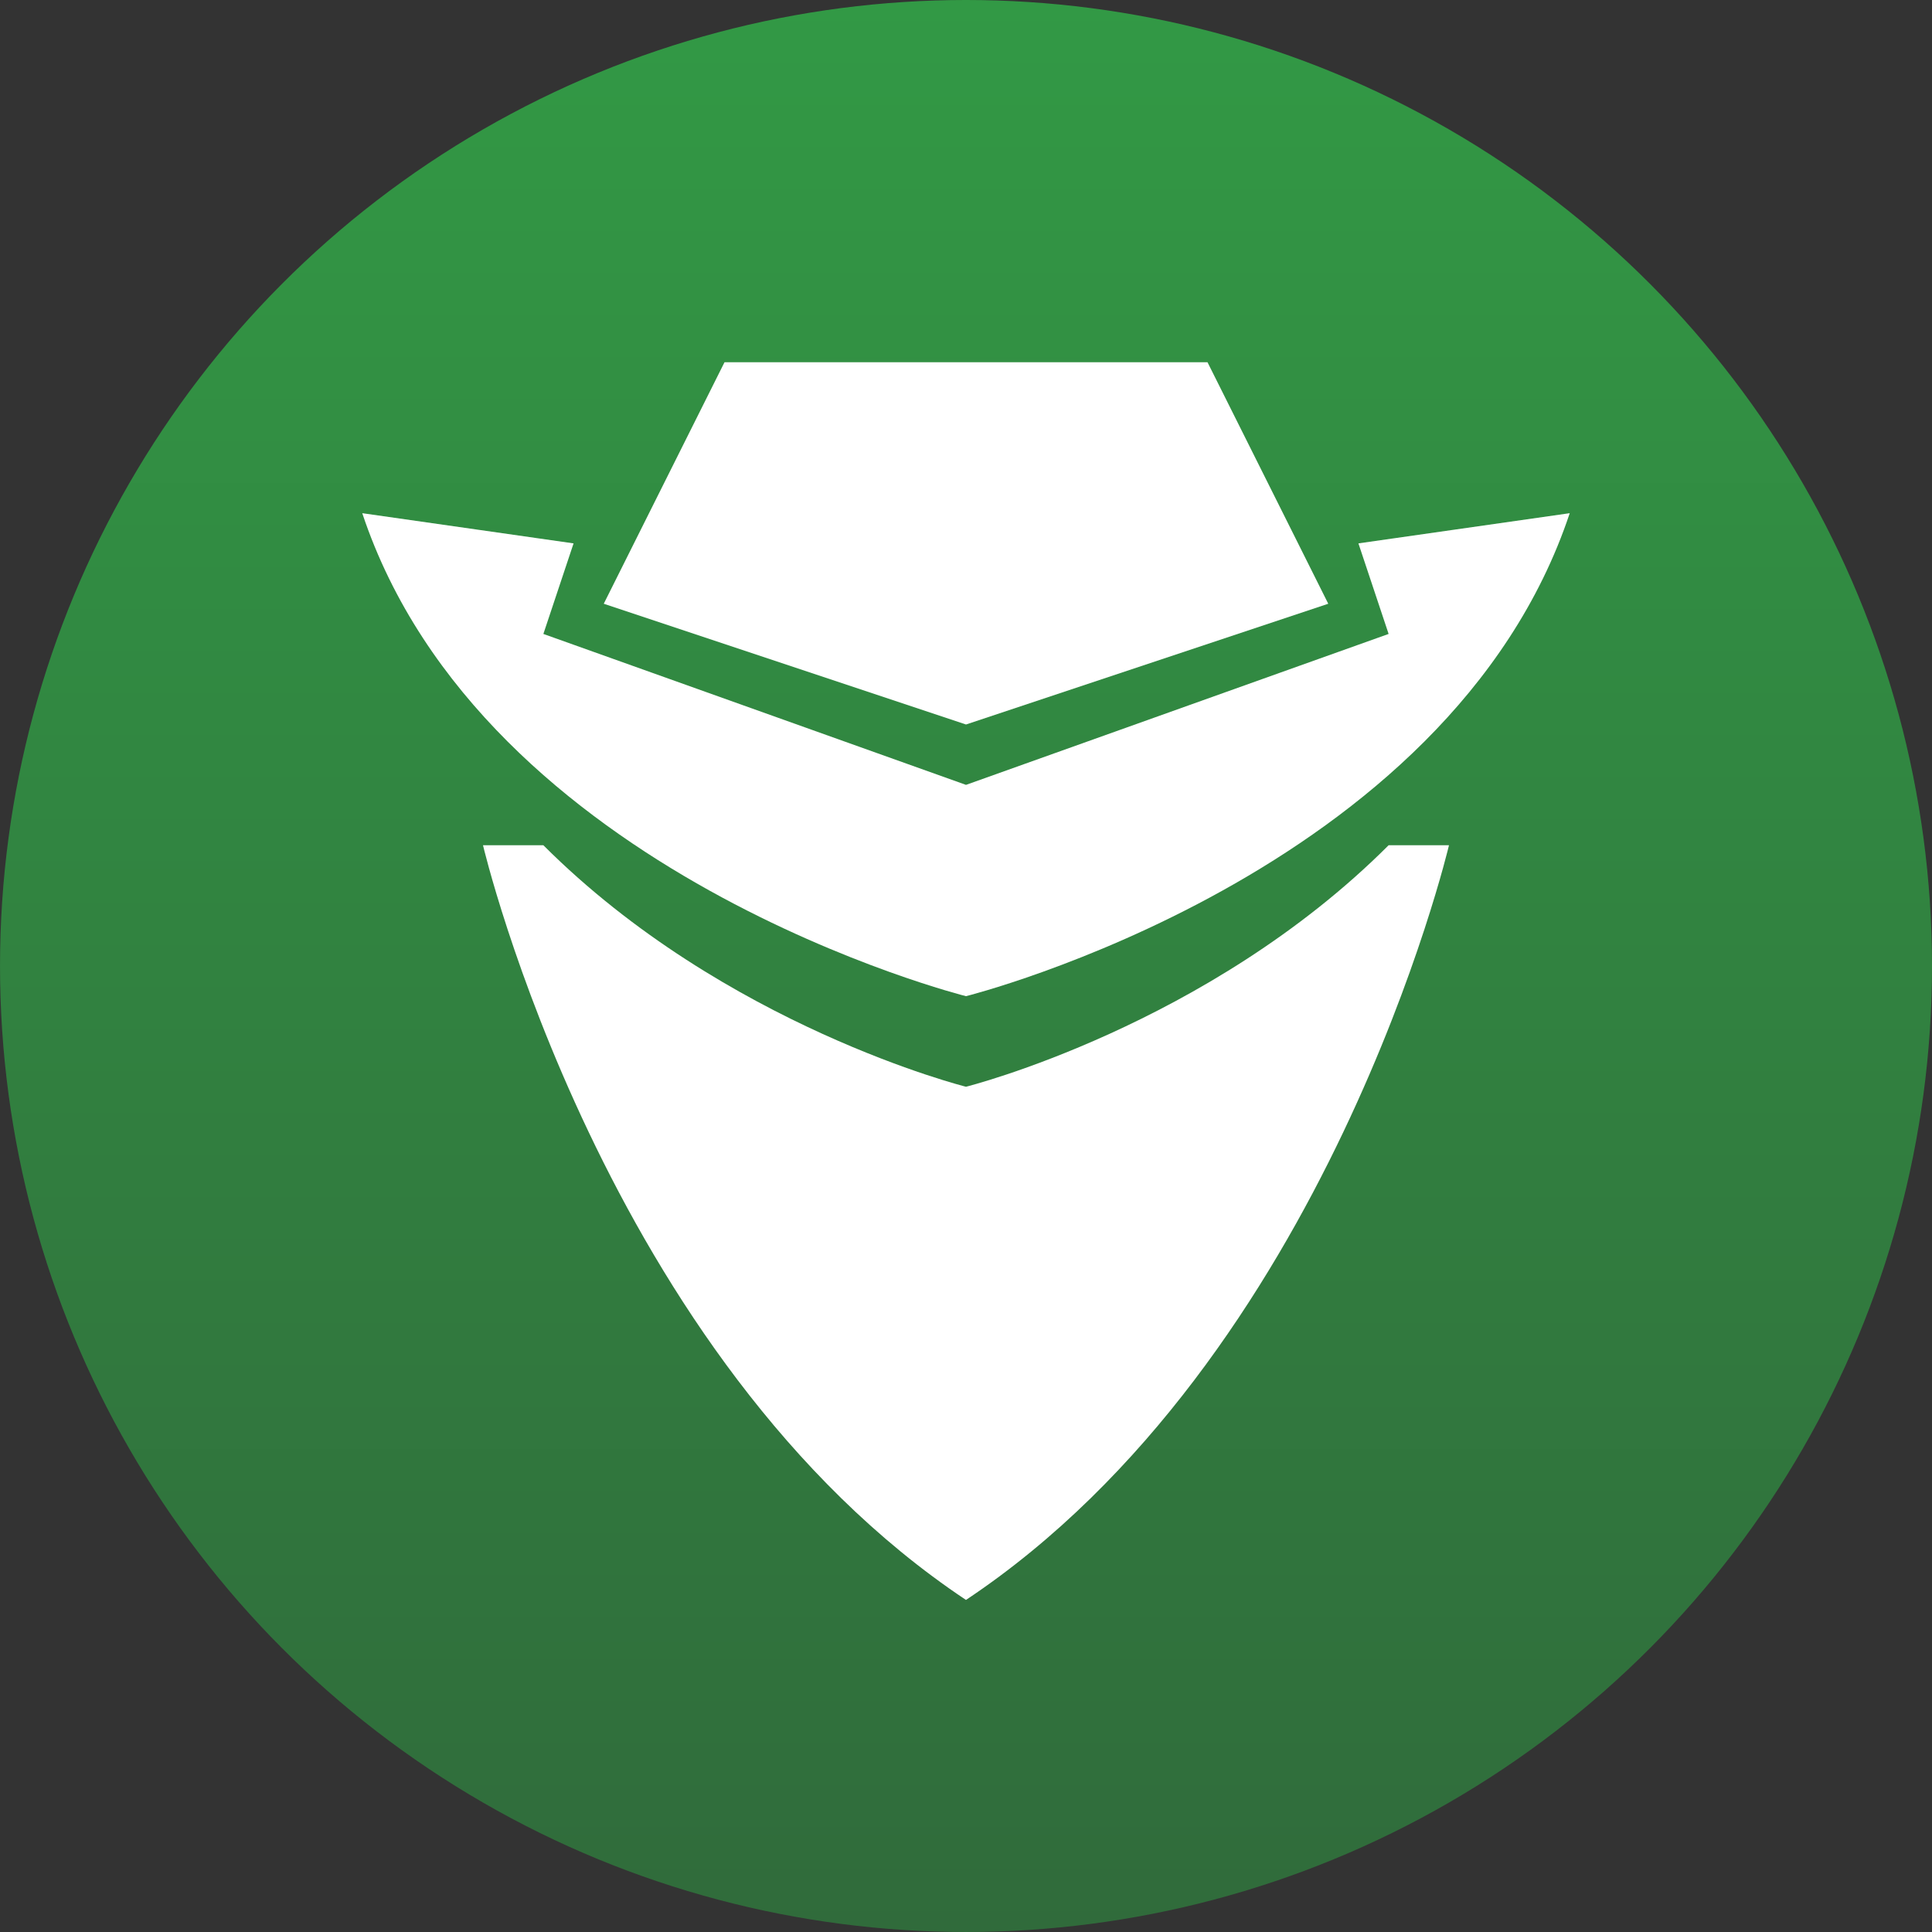 <?xml version="1.0" encoding="UTF-8" standalone="no"?>
<svg
   width="512"
   height="512"
   viewBox="0 0 135.467 135.467"
   version="1.1"
   id="svg8"
   inkscape:version="1.1 (c4e8f9ed74, 2021-05-24)"
   sodipodi:docname="icon.svg"
   inkscape:export-filename="/home/socket/projects/mc-plugins/sokol/icon.png"
   inkscape:export-xdpi="96"
   inkscape:export-ydpi="96"
   xmlns:inkscape="http://www.inkscape.org/namespaces/inkscape"
   xmlns:sodipodi="http://sodipodi.sourceforge.net/DTD/sodipodi-0.dtd"
   xmlns:xlink="http://www.w3.org/1999/xlink"
   xmlns="http://www.w3.org/2000/svg"
   xmlns:svg="http://www.w3.org/2000/svg"
   xmlns:rdf="http://www.w3.org/1999/02/22-rdf-syntax-ns#"
   xmlns:cc="http://creativecommons.org/ns#"
   xmlns:dc="http://purl.org/dc/elements/1.1/">
  <rect x="0" y="0" width="135.467" height="135.467" fill="#333333" stroke="none"/>
  <defs
     id="defs2">
    <linearGradient
       inkscape:collect="always"
       id="linearGradient6361">
      <stop
         style="stop-color:#329945;stop-opacity:1;"
         offset="0"
         id="stop6357" />
      <stop
         style="stop-color:#306b3b;stop-opacity:1"
         offset="1"
         id="stop6359" />
    </linearGradient>
    <style
       id="style8567">.cls-1{fill:none;}.cls-2{fill:#fff;}.cls-3{fill:#fa0;}.cls-4{fill:#aaa;}.cls-5{fill:#55f;}.cls-6{fill:#5f5;}.cls-7{fill:#67cbdf;}.cls-8{fill:#f55;}.cls-9{fill:#f5f;}.cls-10{fill:#ff5;}.cls-11{fill:#444;}</style>
    <clipPath
       clipPathUnits="userSpaceOnUse"
       id="clipPath19185">
      <ellipse
         style="fill:#000000;fill-opacity:1;stroke:none;stroke-width:2.117;stroke-miterlimit:4;stroke-dasharray:none;stroke-opacity:1"
         id="ellipse19187"
         cx="262.82"
         cy="-151.052"
         rx="9.878"
         ry="6.585" />
    </clipPath>
    <linearGradient
       inkscape:collect="always"
       xlink:href="#linearGradient6361"
       id="linearGradient6363"
       x1="338.667"
       y1="0"
       x2="338.667"
       y2="135.467"
       gradientUnits="userSpaceOnUse" />
  </defs>
  <sodipodi:namedview
     id="base"
     pagecolor="#ffffff"
     bordercolor="#666666"
     borderopacity="1.0"
     inkscape:pageopacity="0.0"
     inkscape:pageshadow="2"
     inkscape:zoom="0.7071068"
     inkscape:cx="398.80821"
     inkscape:cy="316.78383"
     inkscape:document-units="px"
     inkscape:current-layer="layer1"
     inkscape:document-rotation="0"
     showgrid="true"
     units="px"
     inkscape:window-width="1920"
     inkscape:window-height="1022"
     inkscape:window-x="0"
     inkscape:window-y="0"
     inkscape:window-maximized="1"
     inkscape:pagecheckerboard="0"
     inkscape:snap-nodes="true"
     inkscape:object-nodes="true"
     inkscape:snap-bbox="false"
     showguides="false"
     inkscape:snap-global="true"
     inkscape:snap-object-midpoints="false"
     inkscape:snap-intersection-paths="false"
     inkscape:snap-grids="true"
     inkscape:bbox-paths="true"
     inkscape:bbox-nodes="true"
     inkscape:snap-bbox-edge-midpoints="true"
     inkscape:snap-bbox-midpoints="true"
     inkscape:snap-others="false"
     inkscape:snap-smooth-nodes="false"
     inkscape:snap-midpoints="false">
    <inkscape:grid
       type="xygrid"
       id="grid6349"
       spacingx="2.117"
       spacingy="2.117"
       empspacing="4"
       enabled="true"
       dotted="false"
       visible="false" />
  </sodipodi:namedview>
  <g
     inkscape:label="Layer 1"
     inkscape:groupmode="layer"
     id="layer1">
    <g
       id="g9829"
       transform="translate(-270.933)">
      <circle
         style="fill:url(#linearGradient6363);fill-opacity:1;stroke-width:8.467;stroke-miterlimit:4;stroke-dasharray:none"
         id="path1110-6-9-6"
         cx="338.667"
         cy="67.733"
         r="67.733" />
      <g
         id="g26865">
        <g
           id="g26859">
          <path
             style="fill:#ffffff;fill-opacity:1;stroke:none;stroke-width:0.265px;stroke-linecap:butt;stroke-linejoin:miter;stroke-opacity:1"
             d="m 313.267,42.333 25.4,8.467 25.4,-8.467 -8.467,-16.933 h -33.867 z"
             id="path13596" />
          <path
             id="path14093"
             style="opacity:1;fill:#ffffff;fill-opacity:1;stroke:none;stroke-width:0.265px;stroke-linecap:butt;stroke-linejoin:miter;stroke-opacity:1"
             d="m 296.333,35.983 c 8.467,25.4 42.333,33.867 42.333,33.867 0,0 33.867,-8.467 42.333,-33.867 l -14.817,2.117 2.117,6.35 -29.633,10.583 -29.633,-10.583 2.117,-6.35 z"
             sodipodi:nodetypes="ccccccccc" />
        </g>
        <path
           style="fill:#ffffff;fill-opacity:1;stroke:none;stroke-width:0.265px;stroke-linecap:butt;stroke-linejoin:miter;stroke-opacity:1"
           d="m 304.8,59.267 4.233,10e-7 c 12.7,12.7 29.633,16.933 29.633,16.933 0,0 16.933,-4.233 29.633,-16.933 4.233,0 4.233,-10e-7 4.233,-10e-7 0,0 -8.467,35.983 -33.867,52.917 C 313.267,95.25 304.8,59.267 304.8,59.267 Z"
           id="path16931"
           sodipodi:nodetypes="ccccccc" />
      </g>
    </g>
  </g>
</svg>
